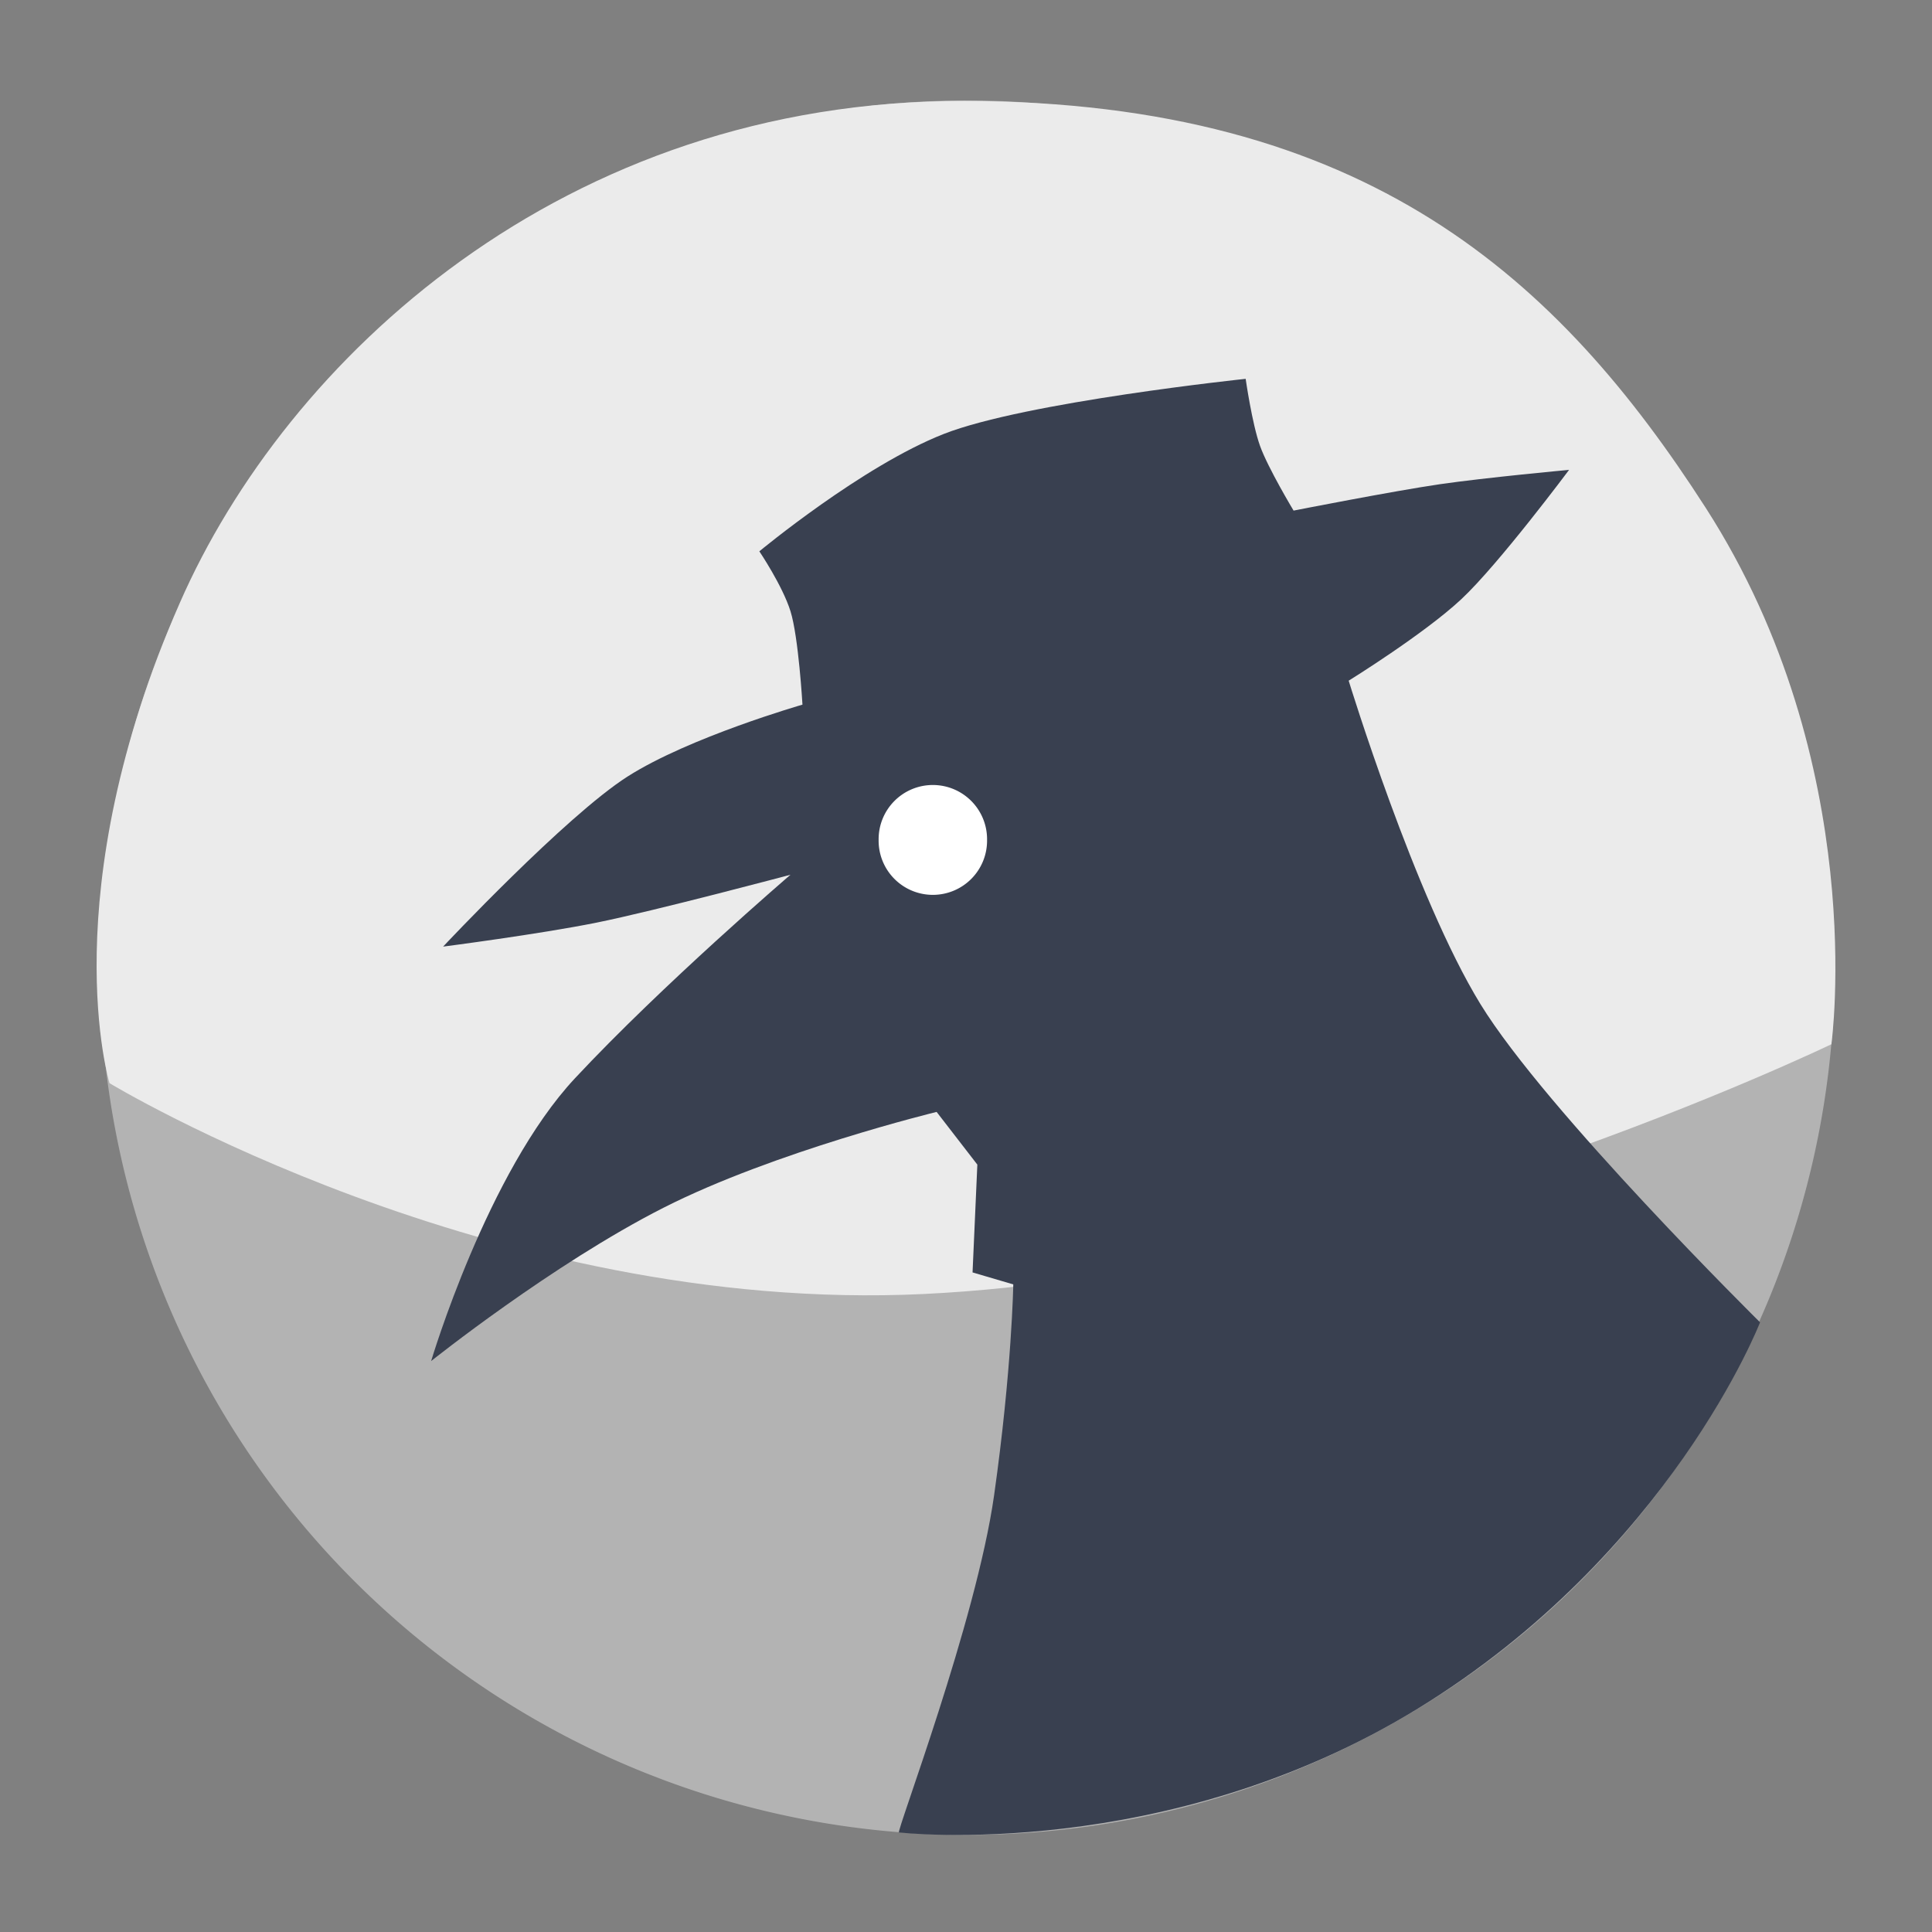 <?xml version="1.0" encoding="UTF-8" standalone="no"?>
<!-- Generator: flash2svg, http://dissentgraphics.com/tools/flash2svg -->

<svg
   xmlns:dc="http://purl.org/dc/elements/1.1/"
   xmlns:cc="http://creativecommons.org/ns#"
   xmlns:rdf="http://www.w3.org/1999/02/22-rdf-syntax-ns#"
   xmlns:svg="http://www.w3.org/2000/svg"
   xmlns="http://www.w3.org/2000/svg"
   xmlns:sodipodi="http://sodipodi.sourceforge.net/DTD/sodipodi-0.dtd"
   xmlns:inkscape="http://www.inkscape.org/namespaces/inkscape"
   id="VMWare-Fusion-app"
   image-rendering="optimizeSpeed"
   version="1.1"
   x="0px"
   y="0px"
   width="500"
   height="500"
   viewBox="0 0 500 500"
   enable-background="new 0 0 1024 1024"
   inkscape:version="0.91 r13725"
   sodipodi:docname="wallch.svg">
  <rect x="0" y="0" width="500" height="500" fill="#808080" stroke="none"/>
  <sodipodi:namedview
     pagecolor="#ffffff"
     bordercolor="#666666"
     borderopacity="1"
     objecttolerance="10"
     gridtolerance="10"
     guidetolerance="10"
     inkscape:pageopacity="0"
     inkscape:pageshadow="2"
     inkscape:window-width="1366"
     inkscape:window-height="715"
     id="namedview18"
     showgrid="false"
     inkscape:zoom="0.546"
     inkscape:cx="296.71717"
     inkscape:cy="295.31348"
     inkscape:window-x="0"
     inkscape:window-y="24"
     inkscape:window-maximized="1"
     inkscape:current-layer="VMWare-Fusion-app" />
  <defs
     transform="matrix(1 0 0 1 0 0) "
     id="defs3" />
  <g
     id="g4136">
    <path
       transform="matrix(3.231,0,0,3.198,-702.922,-691.087)"
       d="m 364.514,294.409 a 69.473,70.18 0 1 1 -138.946,0 69.473,70.18 0 1 1 138.946,0 z"
       sodipodi:ry="70.180351"
       sodipodi:rx="69.473244"
       sodipodi:cy="294.40869"
       sodipodi:cx="295.04031"
       id="path2998"
       style="fill:#b3b3b3;fill-opacity:1;stroke:none"
       sodipodi:type="arc" />
    <path
       sodipodi:nodetypes="czcszsc"
       inkscape:connector-curvature="0"
       id="path3768"
       d="m 28.345,280.322 c 0,0 98.837,59.984 210.798,54.56 111.961,-5.425 234.823,-64.634 234.823,-64.634 0,0 10.04,-72.545 -32.465,-138.723 C 403.504,72.364 353.821,26.361 249.683,26.124 145.546,25.887 74.076,93.191 46.536,156.023 13.445,231.52 28.345,280.322 28.345,280.322 z"
       style="fill:#ebebeb;stroke:none;fill-opacity:1" />
    <path
       sodipodi:nodetypes="szcccczczczczczczczczczczczs"
       inkscape:connector-curvature="0"
       id="path3770"
       d="m 232.66,474.239 c -0.895,0.192 19.994,-54.592 24.615,-87.278 4.621,-32.687 4.96,-54.559 4.96,-54.559 l -10.54,-3.1 1.24,-27.9 -10.54,-13.64 c 0,0 -41.917,10.199 -70.679,24.8 -28.763,14.601 -60.139,39.68 -60.139,39.68 0,0 14.525,-48.862 37.2,-73.159 22.675,-24.298 55.8,-52.7 55.8,-52.7 0,0 -35.206,9.379 -50.22,12.4 -15.014,3.021 -39.68,6.2 -39.68,6.2 0,0 31.735,-33.82 47.74,-44.02 16.004,-10.2 45.26,-18.6 45.26,-18.6 0,0 -1.015,-17.524 -3.1,-24.18 -2.085,-6.656 -8.06,-15.5 -8.06,-15.5 0,0 26.637,-22.106 47.74,-30.38 21.102,-8.273 78.119,-14.26 78.119,-14.26 0,0 1.658,11.617 3.72,17.36 2.062,5.743 8.68,16.74 8.68,16.74 0,0 25.926,-5.089 37.82,-6.82 11.894,-1.731 33.48,-3.72 33.48,-3.72 0,0 -18.21,24.432 -27.9,33.48 -9.69,9.048 -29.14,21.08 -29.14,21.08 0,0 17.143,56.062 34.1,83.699 16.957,27.637 72.364,82.356 72.364,82.356 0,0 -23.167,59.84 -88.484,99.922 -65.317,40.083 -134.354,32.099 -134.354,32.099 z"
       style="fill:#394050;stroke:none" />
    <path
       transform="matrix(2.467,0,0,2.58,-19.003,-450.687)"
       d="m 111.25,258.938 a 5.688,5.438 0 1 1 -11.375,0 5.688,5.438 0 1 1 11.375,0 z"
       sodipodi:ry="5.4375"
       sodipodi:rx="5.6875"
       sodipodi:cy="258.9375"
       sodipodi:cx="105.5625"
       id="path3772"
       style="fill:#ffffff;fill-opacity:1;stroke:none"
       sodipodi:type="arc" />
  </g>
</svg>

